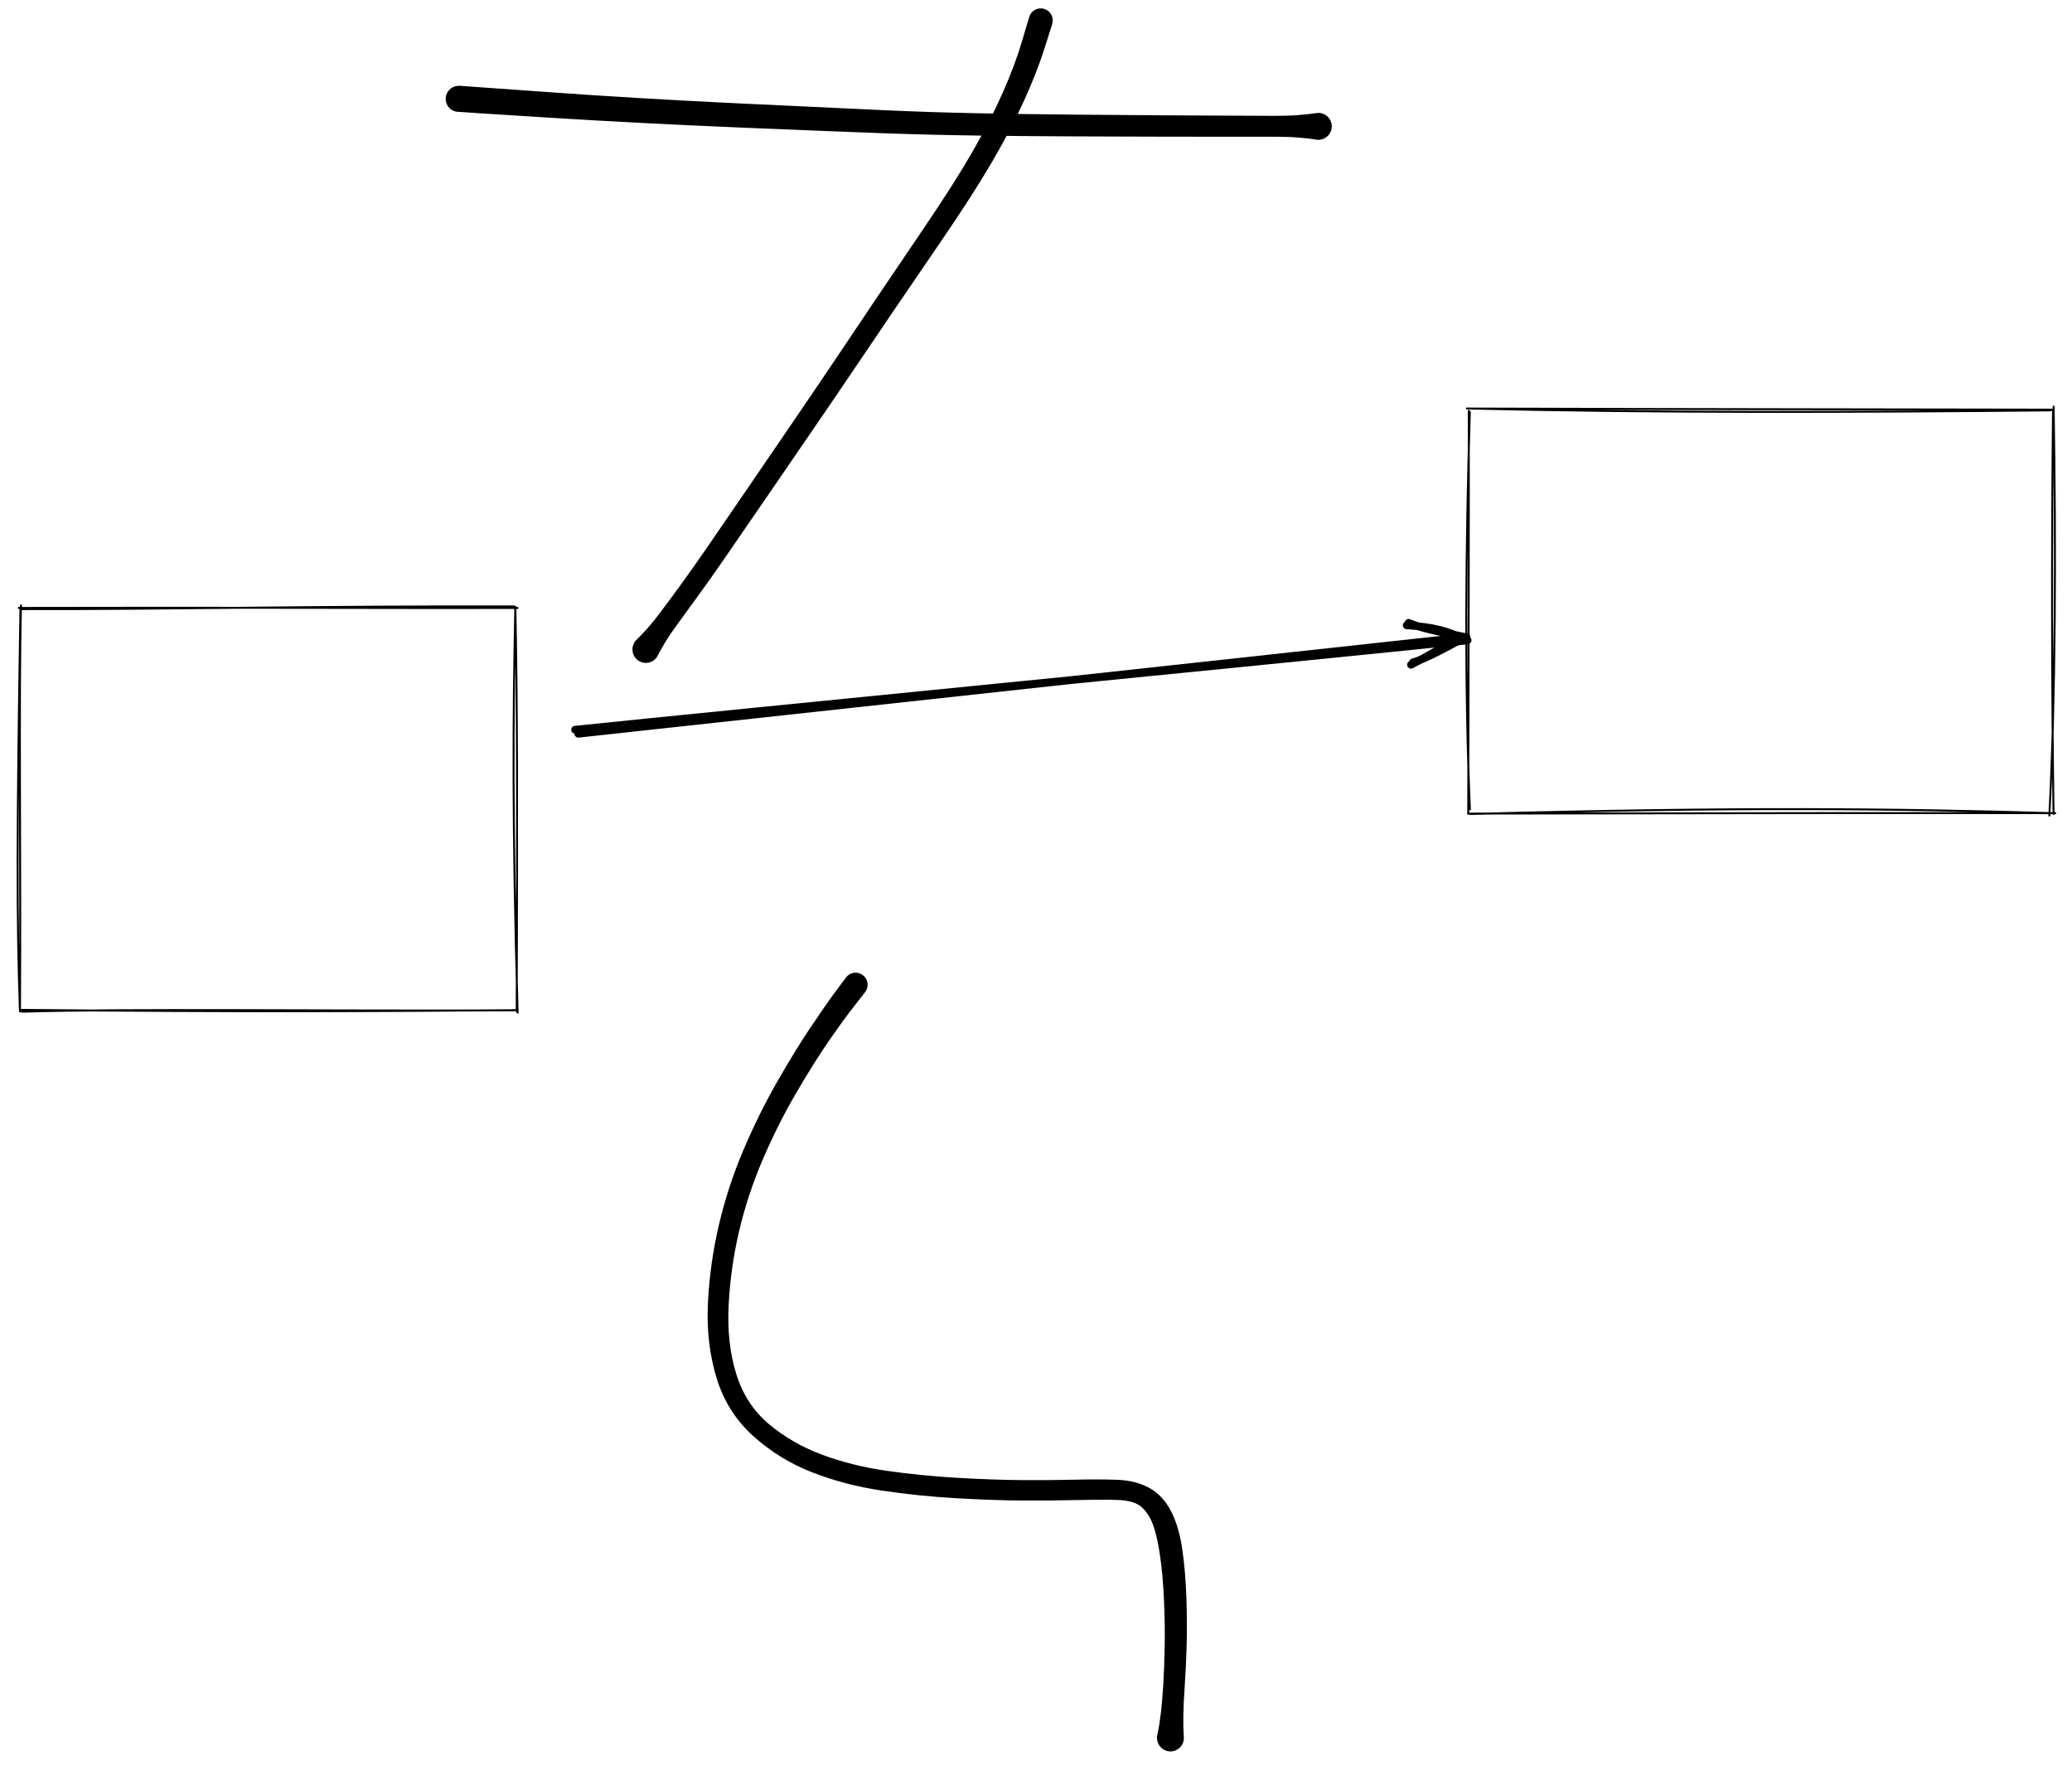 <svg version="1.1" xmlns="http://www.w3.org/2000/svg" viewBox="0 0 1070.678 911.762" width="2141.355" height="1823.523">
  <!-- svg-source:excalidraw -->
  <!-- payload-type:application/vnd.excalidraw+json --><!-- payload-version:2 --><!-- payload-start -->eyJ2ZXJzaW9uIjoiMSIsImVuY29kaW5nIjoiYnN0cmluZyIsImNvbXByZXNzZWQiOnRydWUsImVuY29kZWQiOiJ4nN1ZXU/bSFx1MDAxNH3nV0TpazOd71x1MDAwZt6gbFu2WkqLqq66qiqTXHUwMDE44saxvbZcdTAwMDOUiv++d5zUdjyGTFx1MDAxMCC0UVXiXHUwMDE5z5k7d87cc+/k185gMCx/ZuFwdzBcZq/GQVx1MDAxY03y4HL40rZfhHlcdTAwMTGlXHR00eq5SFx1MDAxN/m4enNallmx++pVkGXoPCpP03SGxul8OSyMw3mYlFx1MDAwNbz4XHUwMDBmPFx1MDAwZlx1MDAwNr+q/1tcdTAwMTPl4bhcZpLzOKxcdTAwMDZUXc1cXETybutRmlTzcmO04pSS+oWoOIDpynBcdTAwMDK9Z0FcXIRNj21cdTAwMWFcdTAwMWWpUz75m1x1MDAxZlx1MDAxZF29Y29/7I2/69NPe82sZ1FcdTAwMWOflD/j5aKC8XSRt2wqyjydhV+iSTm1dnXa63FFXG5Oa0bl6eJ8moRFsTYmzYJxVP60bVx1MDAxONetSyfsXHUwMDBlmpYreGJcdTAwMWExbijFVFx0rbTBsu6uXHUwMDAwtESYKCNcdTAwMTWlnFDSNex1XHUwMDFhp7k17Fx1MDAwNa4+jWmnwXh2XHUwMDBl9iWT+p0yXHUwMDBmklwiXHUwMDBictiw5r3L1ZKpUIhcYso4U6LunIbR+bS0vVgjrIVpd1x1MDAxNmG1XHUwMDE1wtqlKWd1h502O5xUpPjW9eQ0yLOVx4aFfWiZbK39o8uoNqtau033P+hMpsX18Wky/355cPH57TyqsdYoXHUwMDE45Hl6Oax7blbfXHUwMDFh01x1MDAxNtkkWPKKSKmkhJVSLk3dXHUwMDFmR8lcZjqTRVx1MDAxY1dNNy/vw3WGb+M6MeBYrI1cdTAwMTHeZL/+kZyM32Q8UGPz/vrTV374+s2/z53sSiuEXHUwMDA1p0ZzjC3b17iuXHUwMDE5MphLYJl6XFyqM0yQUVRcbkm3ozrhimn4x9T/ietSXHTBtub6cqJcdTAwMWWeXHUwMDBibG7luWBGSFx1MDAwZUT35vndS9+K5/zJeM6oRIJwyjC2RNdsjedUYFx1MDAwNL43WGPFXHUwMDA1Y/rRiM6FQVx1MDAwMiyQmkmsXGZWLtu5Rlx1MDAwNFx1MDAxYjBcdTAwMTTOXHUwMDFjgVCupUt60CZcdTAwMTCm+5C+svVcdTAwMGXS34uWrVx0g7zcj5JJlJxDX3Nwfqclh1x1MDAxZXmBXU6Q2U0joLRUwtSwc9jw1lx1MDAwYmfpeGHtXHUwMDFkwcZcdTAwMTljuCaSXHUwMDExXGZhTGGxeuumtipMJpttujt81zaRXHUwMDFlIzCYKTBcdTAwMDMjXHJcdTAwMDV+XHUwMDE5IYxjQ1x1MDAxY1x1MDAxNOXrdD6PSvDpcVx1MDAxYSVlr+/27Fx1MDAxOZ6GwaTbXHUwMDBia2j3dVx1MDAwZntmXHUwMDEx16NW823QXHUwMDFjhuqh/v7tZe/bt5LUfkYuP1x1MDAxYryd9t/b4tRZXHUwMDBlNP6d5lY97fTz1kiFXHI2xiZl3pHq/ceZOb48XHUwMDEy7M9cdTAwMWb7XHUwMDFmTlx1MDAwZdhcdTAwMDH7nEyfe6RcdTAwMDJcdTAwMTFETFx1MDAxOVx1MDAwZWpHXHUwMDE46yrySEmkJGHUSLGu11x1MDAwZlx1MDAxZam4QkJKjnslmXA4d4JcdTAwMTHqKrJWXG4rxXXT8yTBXHS42jKmLzg96Fx1MDAxOcGI63Zi7jWI2mBcdTAwMDWp+ZbDXHUwMDA0XGYja1x1MDAxYuE1zEBmt541eVxyg0iKJOSEsmMmwVxiWFlZv3GdXG5cIjczXYtcdTAwMWLSbFx1MDAwNtBgXHUwMDAzXHUwMDEx91x1MDAwNmBUIGXglHRcdTAwMTfhj6C5k5Juh8BcdENcdTAwMDIrTe5ccsAwkuunbEtcdTAwMDBOXHUwMDExXHUwMDEzPVu5XHUwMDA1glx1MDAxYlx1MDAwNVx1MDAxZVx1MDAwZmGng+SjmtF8XHUwMDExQyg4ziGG2Fx1MDAwML47KPNFo1x1MDAwNNmqfVx1MDAxOT/ur0uq21jrklKCSUW4f1x1MDAwNr23PzIm4Iec/Fx1MDAxNVxcfb74XHUwMDFhXHUwMDE3/5LguetcdTAwMTLsIYLNXHUwMDEyWnHZo0uEKMRsjVxiMv24wkSxuKNWZFQhzlhvschcdTAwMDXkNFxcti6wnkaZePtcdTAwMGXpXHSUiUqiulwiXHUwMDAzibKgqrpL2lxm0Ll0slx1MDAxZln7fNPwXHUwMDExhD2KXHUwMDE17oYtXHUwMDBlzX5cdTAwMDBcdTAwMTD2nJClXHUwMDA00qs7gI3jXHUwMDA1Q9pcdTAwMTVcdTAwMWZC6li4XHUwMDExwVx1MDAwMIlcdTAwMWNcdTAwMDBcdTAwMTA14Vx1MDAxOfRGcJ5cdTAwMWNcdTAwMWEuQaS/XHUwMDE1MFx1MDAxMZSljiFcdTAwMTRcdTAwMWO83ODNXGJC1aK9XHUwMDA2ITHyRFBcdTAwMWNB3eeoXHUwMDE41Vx1MDAwMkFcdTAwMDXglVx1MDAwZYyIvWVasa9ccsIwRYYuwTeDwKbIXHUwMDFlZjJcdTAwMDKlvZ9DKeZI0+5SbK5gNPaFXHUwMDEwiPd41F4wVJx7SITnq4f0Vj2U1DBNtynTRjP1kVx1MDAxYzI2+3gw//L13bvv89l789zlkCs44IpR3lumMY2R5sApwbh53Fx1MDAxZlx0IKxKtsbpllx1MDAxOFx1MDAxYVZcdTAwMWZSp06DYExcZqXmqdVQXHUwMDFh1WzTo6sh6J5z4DHyVVx1MDAxMnCfXHUwMDFicCBmyWXxt1lHUDd39y+iIOCB3nTLXHUwMDBmiFWeXCKqXHUwMDExdotcdTAwMGbBkd/kQkNM7K5cdTAwMWPoJISn61x1MDAxNEXcLV1cdTAwMThDnq6zXHUwMDE3XHUwMDFkTlx1MDAwZUFcdTAwMTSry7rNXGIwXHUwMDE37VEuqDyU8kuFbCph3GXYQ2f8llx1MDAwMWkxcW9cbuxPe9JWXHI+xbRlsJPOUElrNdyEIJvcr1x1MDAwYrG6V9iEYIBccsophS2AWmV6m1x1MDAxMFxipcjZXHRJYIe8NpPw/ktcdJvI+DmBXHUwMDAwo1dcdTAwMWXv2iA598rq7M2Ie6VAIUPCvsuwRZRb0VNcdTAwMWKniV9OZyF6LjZcdTAwMTjQhHtGXHUwMDE2XHUwMDBi4d7OgFIh6WtcdTAwMDNcdTAwMWMh7mYw0qAtXFzpnG575aL9XHUwMDBlXHUwMDA1XHUwMDAx6vFcdTAwMWUvtFx1MDAwNO9BIXY6UI+Uie2splx1MDAxOFx1MDAwNll2UsLg+lx1MDAwN1x1MDAwYlx1MDAxMOdoclx1MDAxMl2Ha9NcZi+i8HLfTVx1MDAxOV6cVVx1MDAxZvurY5Xd2SSqmujXzc7Nf4ufMbUifQ==<!-- payload-end -->
  <defs>
    <style>
      @font-face {
        font-family: "Virgil";
        src: url("https://excalidraw.com/Virgil.woff2");
      }
      @font-face {
        font-family: "Cascadia";
        src: url("https://excalidraw.com/Cascadia.woff2");
      }
    </style>
  </defs>
  <rect x="0" y="0" width="1070.678" height="911.762" fill="#ffffff"/><g stroke-linecap="round" transform="translate(10 313.857) rotate(0 128.576 104.043)"><path d="M0.77 0.81 C76.59 1, 152.68 -0.86, 255.82 -0.57 M-0.33 0.19 C99.96 -0.09, 200.9 0.38, 257.45 0.23 M256.26 0.72 C255.15 54.45, 254.63 110.61, 257.47 209.27 M256.3 -0.34 C257.3 49.62, 257.37 97.33, 257 208.58 M255.61 208.09 C154.6 208.5, 54.48 207.13, 1.37 208.79 M257.11 207.99 C187.03 208.55, 115.3 208.95, 0.58 207.84 M0.33 208.68 C0.82 128.79, -0.37 48.13, 0.83 -1.16 M0.31 208.49 C-1.39 162.44, -1.29 114.88, 0.57 0.25" stroke="#000000" stroke-width="1" fill="none"/></g><g stroke-linecap="round" transform="translate(758.705 211.744) rotate(0 150.986 104.043)"><path d="M-0.73 -0.73 C99.75 1.68, 197.09 1.25, 300.94 0.26 M-0.41 -0.7 C110.54 -0.35, 222.21 -0.29, 301.57 -0.13 M302.48 -1.7 C303.7 72.28, 303.49 147.25, 300.27 209.59 M302.16 -0.05 C301.41 72.3, 301.54 142.83, 302.43 208.72 M303.33 208.36 C221.15 205.97, 140.51 204.99, 1.19 208.77 M302.21 208.34 C231.41 208.21, 160.9 208.29, -0.13 208.55 M0.85 206.38 C-2 138.64, -1.3 71.74, 0.81 0.98 M-0.02 208.44 C0.15 131.05, 0.37 54.2, 0.25 0.53" stroke="#000000" stroke-width="1" fill="none"/></g><g stroke-linecap="round"><g transform="translate(298.165 378.006) rotate(0 229.77 -24.055)"><path d="M-1 -1.03 C75.58 -9, 383.51 -39.21, 460.19 -47.25 M0.67 1.04 C77.09 -7.31, 383.35 -40.66, 459.59 -48.92" stroke="#000000" stroke-width="4" fill="none"/></g><g transform="translate(298.165 378.006) rotate(0 229.77 -24.055)"><path d="M430.95 -34.59 C443.74 -40.98, 450.12 -46.64, 459.61 -47.29 M431.93 -35.84 C437.58 -37.46, 443.1 -40.25, 459.12 -48.89" stroke="#000000" stroke-width="4" fill="none"/></g><g transform="translate(298.165 378.006) rotate(0 229.77 -24.055)"><path d="M428.73 -54.99 C442.42 -54.01, 449.6 -52.32, 459.61 -47.29 M429.71 -56.24 C435.99 -53.67, 441.97 -52.28, 459.12 -48.89" stroke="#000000" stroke-width="4" fill="none"/></g></g><g transform="translate(237.03 51.078) rotate(0 223.783 7.098)" stroke="none"><path fill="#000000" d="M 0.45,-6.76 Q 0.45,-6.76 47.47,-3.41 94.49,-0.05 145.29,2.36 196.09,4.77 219.87,5.85 243.65,6.93 267.27,7.41 290.88,7.90 317.93,8.14 344.97,8.37 364.68,8.49 384.38,8.60 397.70,8.66 411.01,8.73 420.02,8.76 429.03,8.80 434.36,8.33 439.69,7.86 441.96,7.51 444.22,7.15 445.34,7.34 446.47,7.52 447.47,8.06 448.48,8.59 449.26,9.42 450.04,10.25 450.52,11.28 450.99,12.31 451.12,13.44 451.24,14.58 450.99,15.69 450.75,16.80 450.16,17.77 449.57,18.75 448.70,19.48 447.83,20.22 446.78,20.64 445.72,21.06 444.58,21.12 443.44,21.18 442.35,20.87 441.25,20.57 440.31,19.93 439.37,19.29 438.68,18.38 437.99,17.47 437.63,16.40 437.27,15.32 437.27,14.18 437.27,13.04 437.64,11.96 438.00,10.88 438.69,9.98 439.38,9.07 440.33,8.44 441.27,7.80 442.36,7.50 443.46,7.19 444.60,7.26 445.73,7.32 446.79,7.74 447.85,8.16 448.71,8.90 449.58,9.64 450.17,10.62 450.75,11.59 451.00,12.70 451.24,13.82 451.11,14.95 450.99,16.08 450.51,17.11 450.03,18.14 449.25,18.97 448.46,19.79 447.46,20.32 446.45,20.86 445.33,21.04 444.20,21.22 444.21,21.22 444.21,21.22 441.94,20.86 439.68,20.50 434.35,20.02 429.02,19.54 420.00,19.55 410.99,19.56 397.67,19.56 384.34,19.56 364.62,19.53 344.90,19.50 317.79,19.38 290.68,19.26 266.93,18.93 243.18,18.60 219.37,17.75 195.55,16.89 144.60,14.77 93.64,12.64 46.59,9.70 -0.45,6.76 -1.25,6.61 -2.05,6.46 -2.80,6.12 -3.54,5.78 -4.18,5.27 -4.82,4.76 -5.32,4.11 -5.82,3.47 -6.15,2.72 -6.48,1.97 -6.63,1.17 -6.77,0.36 -6.71,-0.44 -6.66,-1.26 -6.41,-2.04 -6.16,-2.82 -5.73,-3.52 -5.31,-4.21 -4.73,-4.79 -4.14,-5.36 -3.44,-5.78 -2.74,-6.20 -1.96,-6.44 -1.17,-6.67 -0.36,-6.72 0.45,-6.76 0.45,-6.76 L 0.45,-6.76 Z"/></g><g transform="translate(537.776 10.527) rotate(0 -102.463 163.189)" stroke="none"><path fill="#000000" d="M 5.97,1.82 Q 5.97,1.82 2.04,14.22 -1.87,26.62 -8.67,41.58 -15.47,56.53 -25.20,73.20 -34.92,89.87 -51.64,114.30 -68.35,138.73 -76.28,150.41 -84.22,162.09 -94.71,177.63 -105.20,193.18 -119.10,213.47 -133.01,233.76 -143.73,249.37 -154.45,264.99 -162.56,276.76 -170.67,288.53 -177.22,297.50 -183.76,306.47 -188.53,313.05 -193.30,319.62 -195.84,324.39 -198.39,329.16 -199.20,329.95 -200.01,330.75 -201.04,331.24 -202.06,331.73 -203.19,331.87 -204.31,332.01 -205.43,331.79 -206.54,331.56 -207.52,330.99 -208.50,330.42 -209.25,329.56 -210.00,328.71 -210.44,327.66 -210.87,326.61 -210.95,325.48 -211.03,324.35 -210.75,323.25 -210.46,322.15 -209.84,321.20 -209.21,320.25 -208.32,319.55 -207.43,318.85 -206.36,318.47 -205.29,318.09 -204.15,318.07 -203.02,318.05 -201.93,318.40 -200.85,318.75 -199.94,319.42 -199.02,320.09 -198.37,321.02 -197.72,321.95 -197.40,323.04 -197.08,324.13 -197.12,325.27 -197.17,326.40 -197.57,327.46 -197.97,328.52 -198.70,329.40 -199.42,330.28 -200.38,330.88 -201.34,331.48 -202.45,331.74 -203.56,332.00 -204.69,331.89 -205.82,331.79 -206.85,331.33 -207.89,330.87 -208.73,330.10 -209.57,329.33 -210.11,328.34 -210.66,327.34 -210.86,326.22 -211.06,325.11 -210.90,323.98 -210.73,322.86 -210.21,321.85 -209.70,320.84 -209.70,320.84 -209.70,320.84 -205.89,316.97 -202.09,313.10 -197.20,306.67 -192.32,300.24 -185.87,291.37 -179.42,282.51 -171.33,270.74 -163.24,258.96 -152.55,243.33 -141.86,227.70 -128.01,207.43 -114.16,187.15 -103.71,171.57 -93.26,155.99 -85.37,144.24 -77.49,132.50 -61.08,108.36 -44.67,84.22 -35.34,68.00 -26.01,51.79 -19.66,37.45 -13.30,23.12 -9.64,10.65 -5.97,-1.82 -5.67,-2.51 -5.36,-3.20 -4.90,-3.79 -4.44,-4.39 -3.85,-4.86 -3.26,-5.32 -2.57,-5.64 -1.89,-5.95 -1.15,-6.09 -0.41,-6.23 0.33,-6.19 1.09,-6.15 1.81,-5.93 2.53,-5.71 3.17,-5.32 3.82,-4.94 4.36,-4.41 4.89,-3.88 5.29,-3.23 5.68,-2.59 5.91,-1.87 6.13,-1.16 6.18,-0.40 6.23,0.34 6.10,1.08 5.97,1.82 5.97,1.82 L 5.97,1.82 Z"/></g><g transform="translate(442.124 508.688) rotate(0 45.113 196.537)" stroke="none"><path fill="#000000" d="M 4.97,3.78 Q 4.97,3.78 -0.74,11.07 -6.46,18.37 -14.15,29.53 -21.84,40.69 -31.09,56.60 -40.34,72.52 -48.07,90.52 -55.79,108.53 -60.23,127.45 -64.66,146.37 -65.62,165.85 -66.58,185.33 -61.65,201.19 -56.72,217.04 -44.68,227.09 -32.64,237.13 -17.21,242.85 -1.78,248.57 16.11,251.13 34.01,253.69 52.68,254.76 71.34,255.82 86.09,255.92 100.84,256.01 113.06,255.71 125.28,255.41 135.12,255.76 144.95,256.11 151.93,260.06 158.92,264.01 163.05,272.09 167.18,280.17 168.84,291.86 170.49,303.54 170.93,316.85 171.37,330.16 171.05,341.57 170.72,352.97 170.07,362.29 169.41,371.61 169.35,377.92 169.30,384.22 169.51,386.92 169.72,389.61 169.46,390.72 169.20,391.83 168.60,392.79 168.00,393.76 167.12,394.49 166.24,395.21 165.17,395.62 164.11,396.03 162.97,396.07 161.83,396.12 160.74,395.80 159.65,395.48 158.71,394.82 157.78,394.17 157.10,393.25 156.43,392.34 156.08,391.25 155.73,390.17 155.75,389.03 155.76,387.89 156.14,386.82 156.52,385.74 157.22,384.85 157.93,383.95 158.88,383.32 159.83,382.70 160.93,382.41 162.03,382.12 163.17,382.20 164.31,382.27 165.36,382.71 166.41,383.15 167.27,383.90 168.13,384.65 168.70,385.63 169.27,386.62 169.50,387.73 169.73,388.85 169.59,389.98 169.45,391.11 168.96,392.14 168.46,393.16 167.67,393.98 166.87,394.79 165.86,395.31 164.85,395.83 163.72,396.00 162.59,396.17 161.47,395.97 160.35,395.77 159.35,395.22 158.35,394.67 157.58,393.83 156.81,393.00 156.35,391.96 155.88,390.91 155.78,389.78 155.67,388.65 155.67,388.65 155.67,388.65 156.25,386.01 156.82,383.37 157.62,377.13 158.42,370.89 158.97,361.80 159.52,352.71 159.72,341.66 159.91,330.61 159.35,317.91 158.78,305.20 157.34,295.15 155.90,285.09 153.73,279.14 151.57,273.18 147.67,269.77 143.77,266.35 134.66,266.15 125.54,265.95 113.16,266.25 100.77,266.56 85.75,266.47 70.74,266.37 51.61,265.27 32.48,264.16 13.48,261.33 -5.51,258.50 -22.47,251.90 -39.43,245.29 -52.96,233.11 -66.48,220.93 -71.91,202.98 -77.34,185.02 -76.31,164.46 -75.29,143.91 -70.63,124.06 -65.97,104.22 -58.04,85.56 -50.11,66.89 -40.76,50.55 -31.40,34.20 -23.69,22.66 -15.97,11.13 -10.47,3.67 -4.97,-3.78 -4.44,-4.32 -3.92,-4.86 -3.28,-5.26 -2.64,-5.66 -1.92,-5.89 -1.21,-6.12 -0.46,-6.18 0.28,-6.24 1.03,-6.11 1.77,-5.99 2.46,-5.69 3.15,-5.39 3.75,-4.93 4.35,-4.48 4.82,-3.89 5.30,-3.30 5.61,-2.62 5.93,-1.94 6.08,-1.20 6.23,-0.46 6.19,0.28 6.16,1.03 5.94,1.76 5.73,2.48 5.35,3.13 4.97,3.78 4.97,3.78 L 4.97,3.78 Z"/></g></svg>